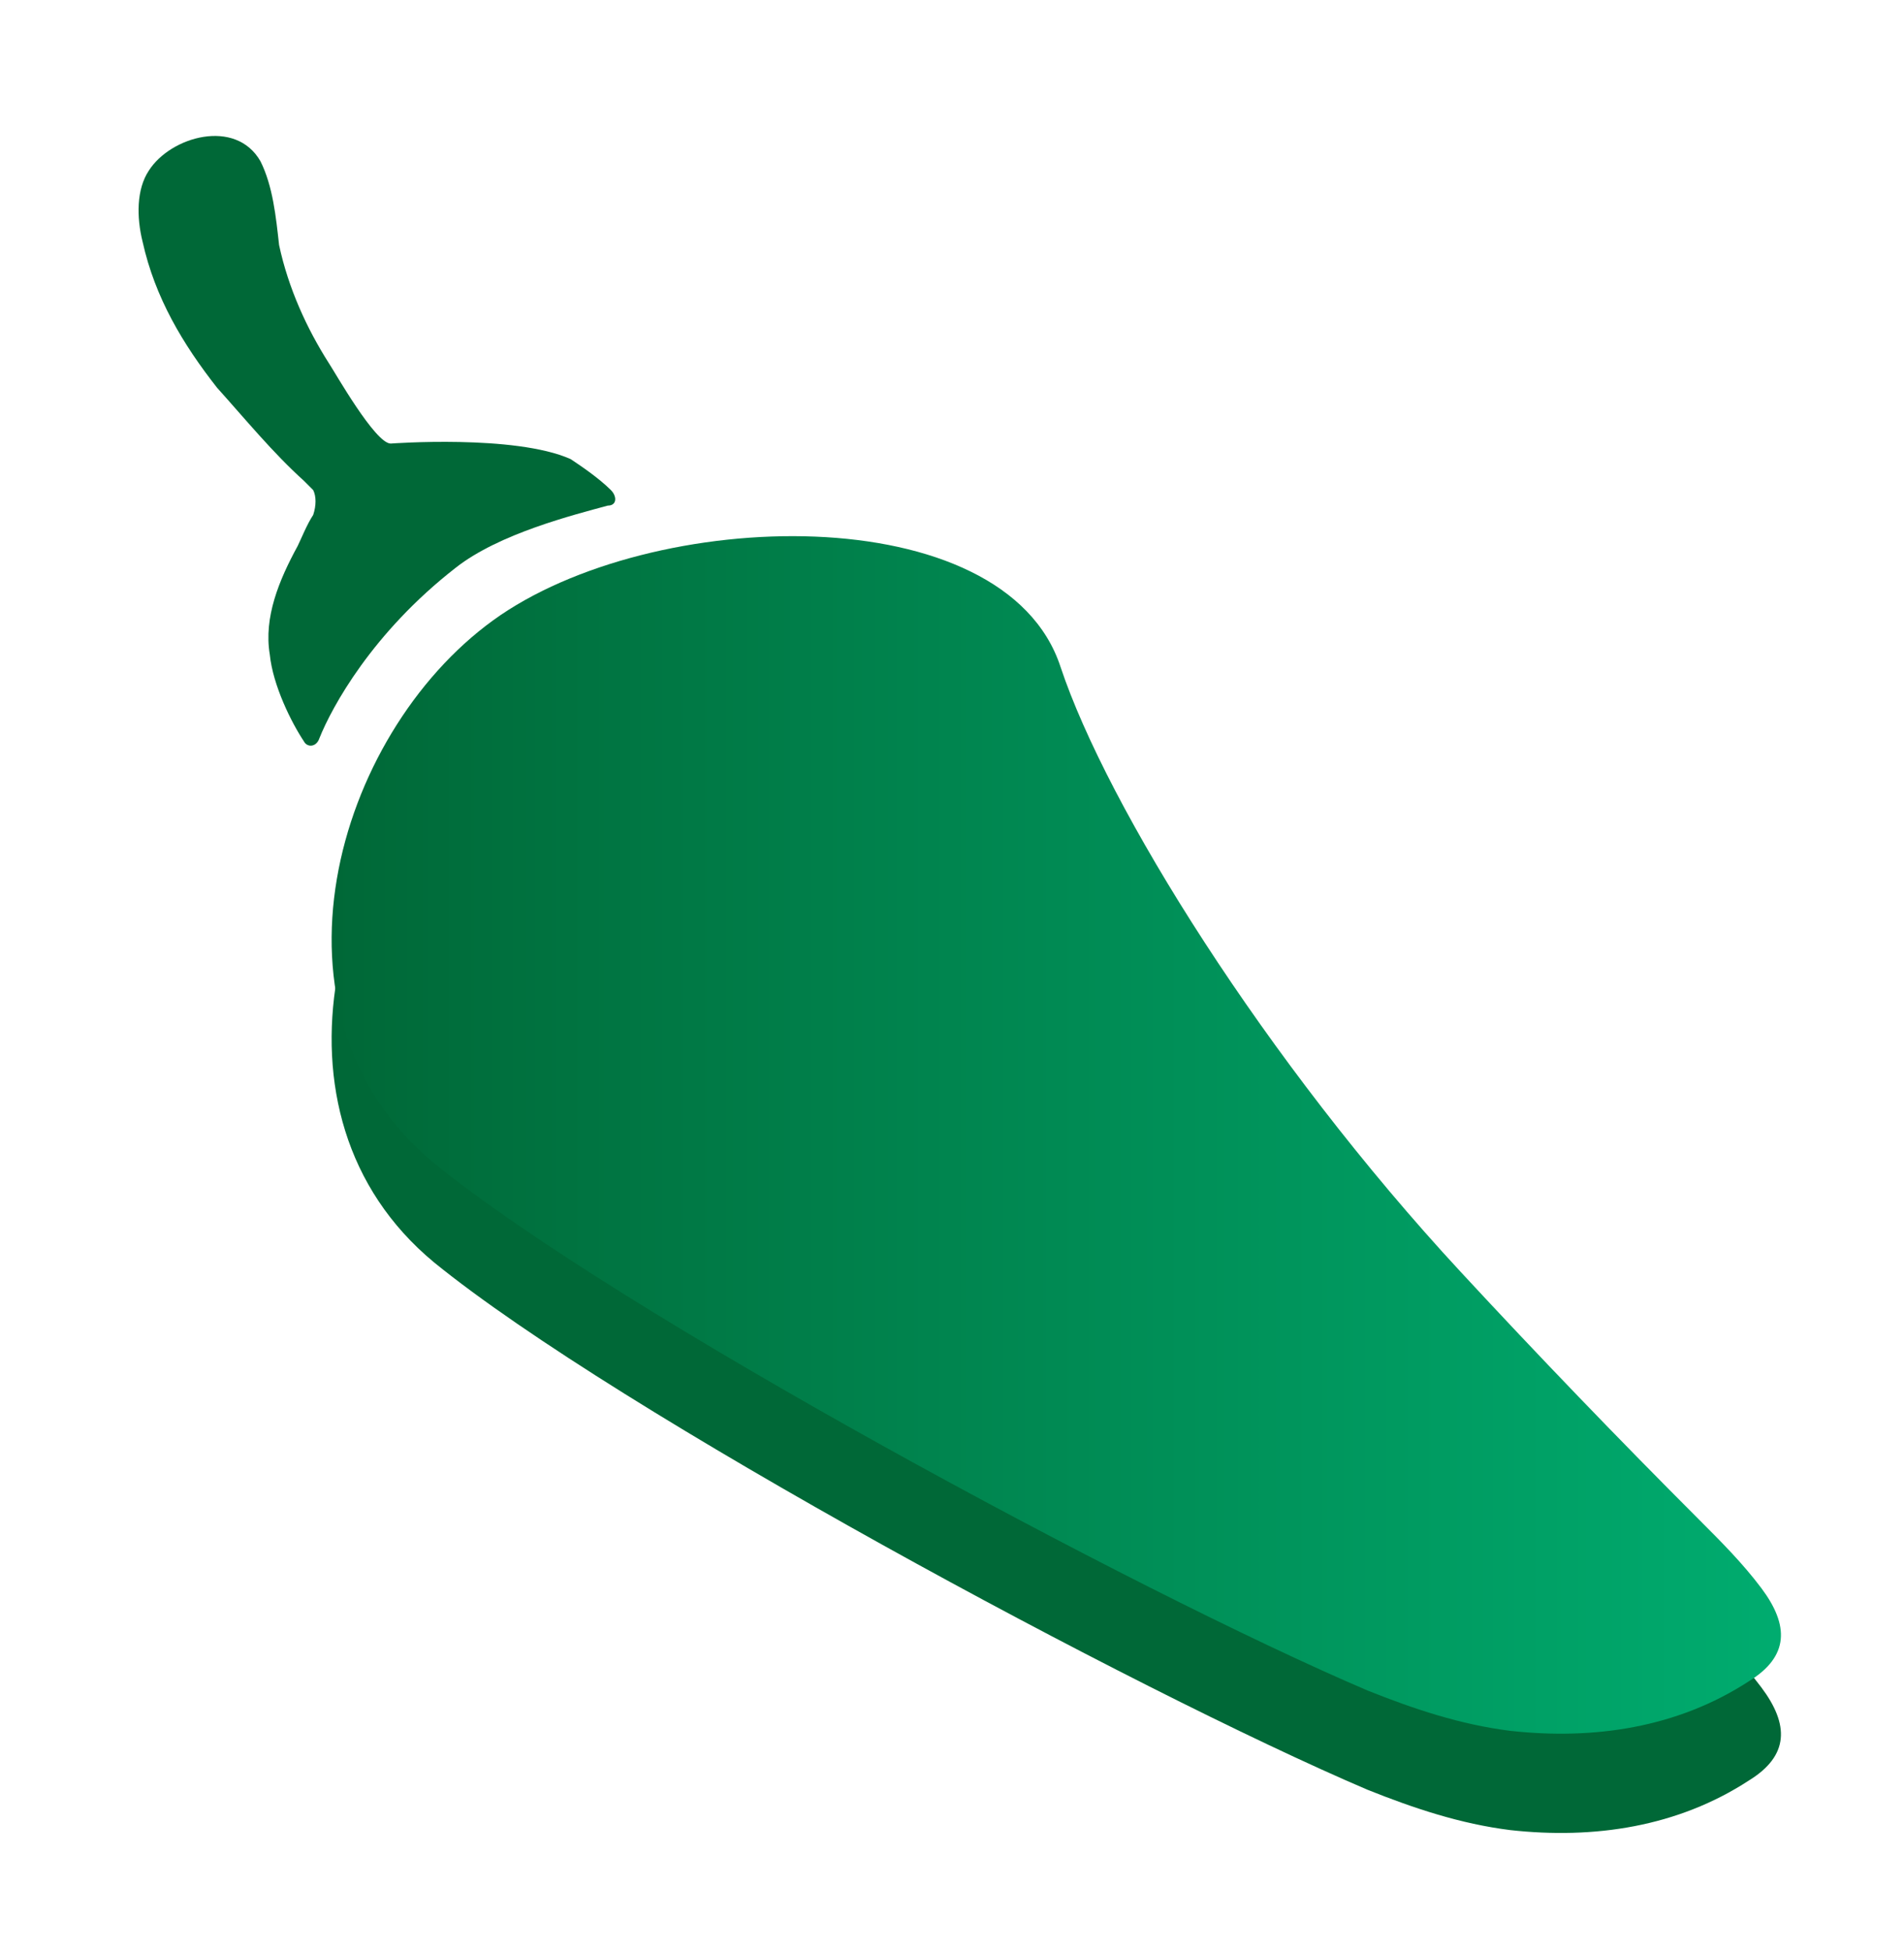 <?xml version="1.0" encoding="utf-8"?>
<!-- Generator: Adobe Illustrator 22.0.1, SVG Export Plug-In . SVG Version: 6.00 Build 0)  -->
<svg version="1.1" id="Layer_1" xmlns="http://www.w3.org/2000/svg" xmlns:xlink="http://www.w3.org/1999/xlink" x="0px" y="0px"
	 viewBox="0 0 61.4 62.9" style="enable-background:new 0 0 61.4 62.9;" xml:space="preserve">
<style type="text/css">
	.st0{fill:#006837;}
	.st1{fill:url(#SVGID_1_);}
	.st2{fill:url(#SVGID_2_);}
</style>
<g>
	<g>
		<g>
			<path class="st0" d="M15.9,23.2c5.1-3.7,16.5-4,18.3,1.5c1.5,4.5,6.6,12.7,12.9,19.5c2.5,2.7,5.1,5.4,7.7,8
				c0.7,0.7,1.4,1.4,2,2.2c0.9,1.2,0.9,2.2-0.4,3c-2.3,1.5-5,1.9-7.7,1.6c-1.6-0.2-3.1-0.7-4.6-1.3C36.6,54.5,19.9,45.5,14,40.7
				C8.2,35.9,10.8,26.9,15.9,23.2z"/>
			
				<linearGradient id="SVGID_1_" gradientUnits="userSpaceOnUse" x1="718.623" y1="14.2" x2="734.131" y2="14.2" gradientTransform="matrix(-1 0 0 1 738.551 0)">
				<stop  offset="0" style="stop-color:#006837"/>
				<stop  offset="1" style="stop-color:#006837"/>
			</linearGradient>
			<path class="st1" d="M4.8,5.5c0.7-1.1,2.8-1.7,3.6-0.3C8.8,6,8.9,7,9,7.9c0.3,1.4,0.9,2.7,1.6,3.8c0.2,0.3,1.5,2.6,2,2.6
				c0,0,4-0.3,5.8,0.5c0.3,0.2,0.9,0.6,1.3,1c0.2,0.2,0.2,0.5-0.1,0.5c-1.1,0.3-3.5,0.9-4.9,2c-2.7,2.1-4,4.5-4.4,5.5
				c-0.1,0.3-0.4,0.3-0.5,0.1c-0.4-0.6-1-1.8-1.1-2.8c-0.2-1.2,0.3-2.4,0.9-3.5c0.1-0.2,0.3-0.7,0.5-1c0.1-0.3,0.1-0.6,0-0.8
				c-0.1-0.1-0.3-0.3-0.3-0.3c-1-0.9-1.9-2-2.8-3c-1.1-1.4-2-2.9-2.4-4.7C4.4,7,4.4,6.1,4.8,5.5z"/>
			
				<linearGradient id="SVGID_2_" gradientUnits="userSpaceOnUse" x1="681.136" y1="36.633" x2="727.854" y2="36.633" gradientTransform="matrix(-1 0 0 1 738.551 0)">
				<stop  offset="0" style="stop-color:#00AC6F"/>
				<stop  offset="1" style="stop-color:#006837"/>
			</linearGradient>
			<path class="st2" d="M15.9,20c5.1-3.7,16.5-4,18.3,1.5c1.5,4.5,6.6,12.7,12.9,19.5c2.5,2.7,5.1,5.4,7.7,8c0.7,0.7,1.4,1.4,2,2.2
				c0.9,1.2,0.9,2.2-0.4,3c-2.3,1.5-5,1.9-7.7,1.6c-1.6-0.2-3.1-0.7-4.6-1.3C36.6,51.3,19.9,42.3,14,37.5
				C8.2,32.7,10.8,23.7,15.9,20z"/>
		</g>
	</g>
</g>
</svg>
